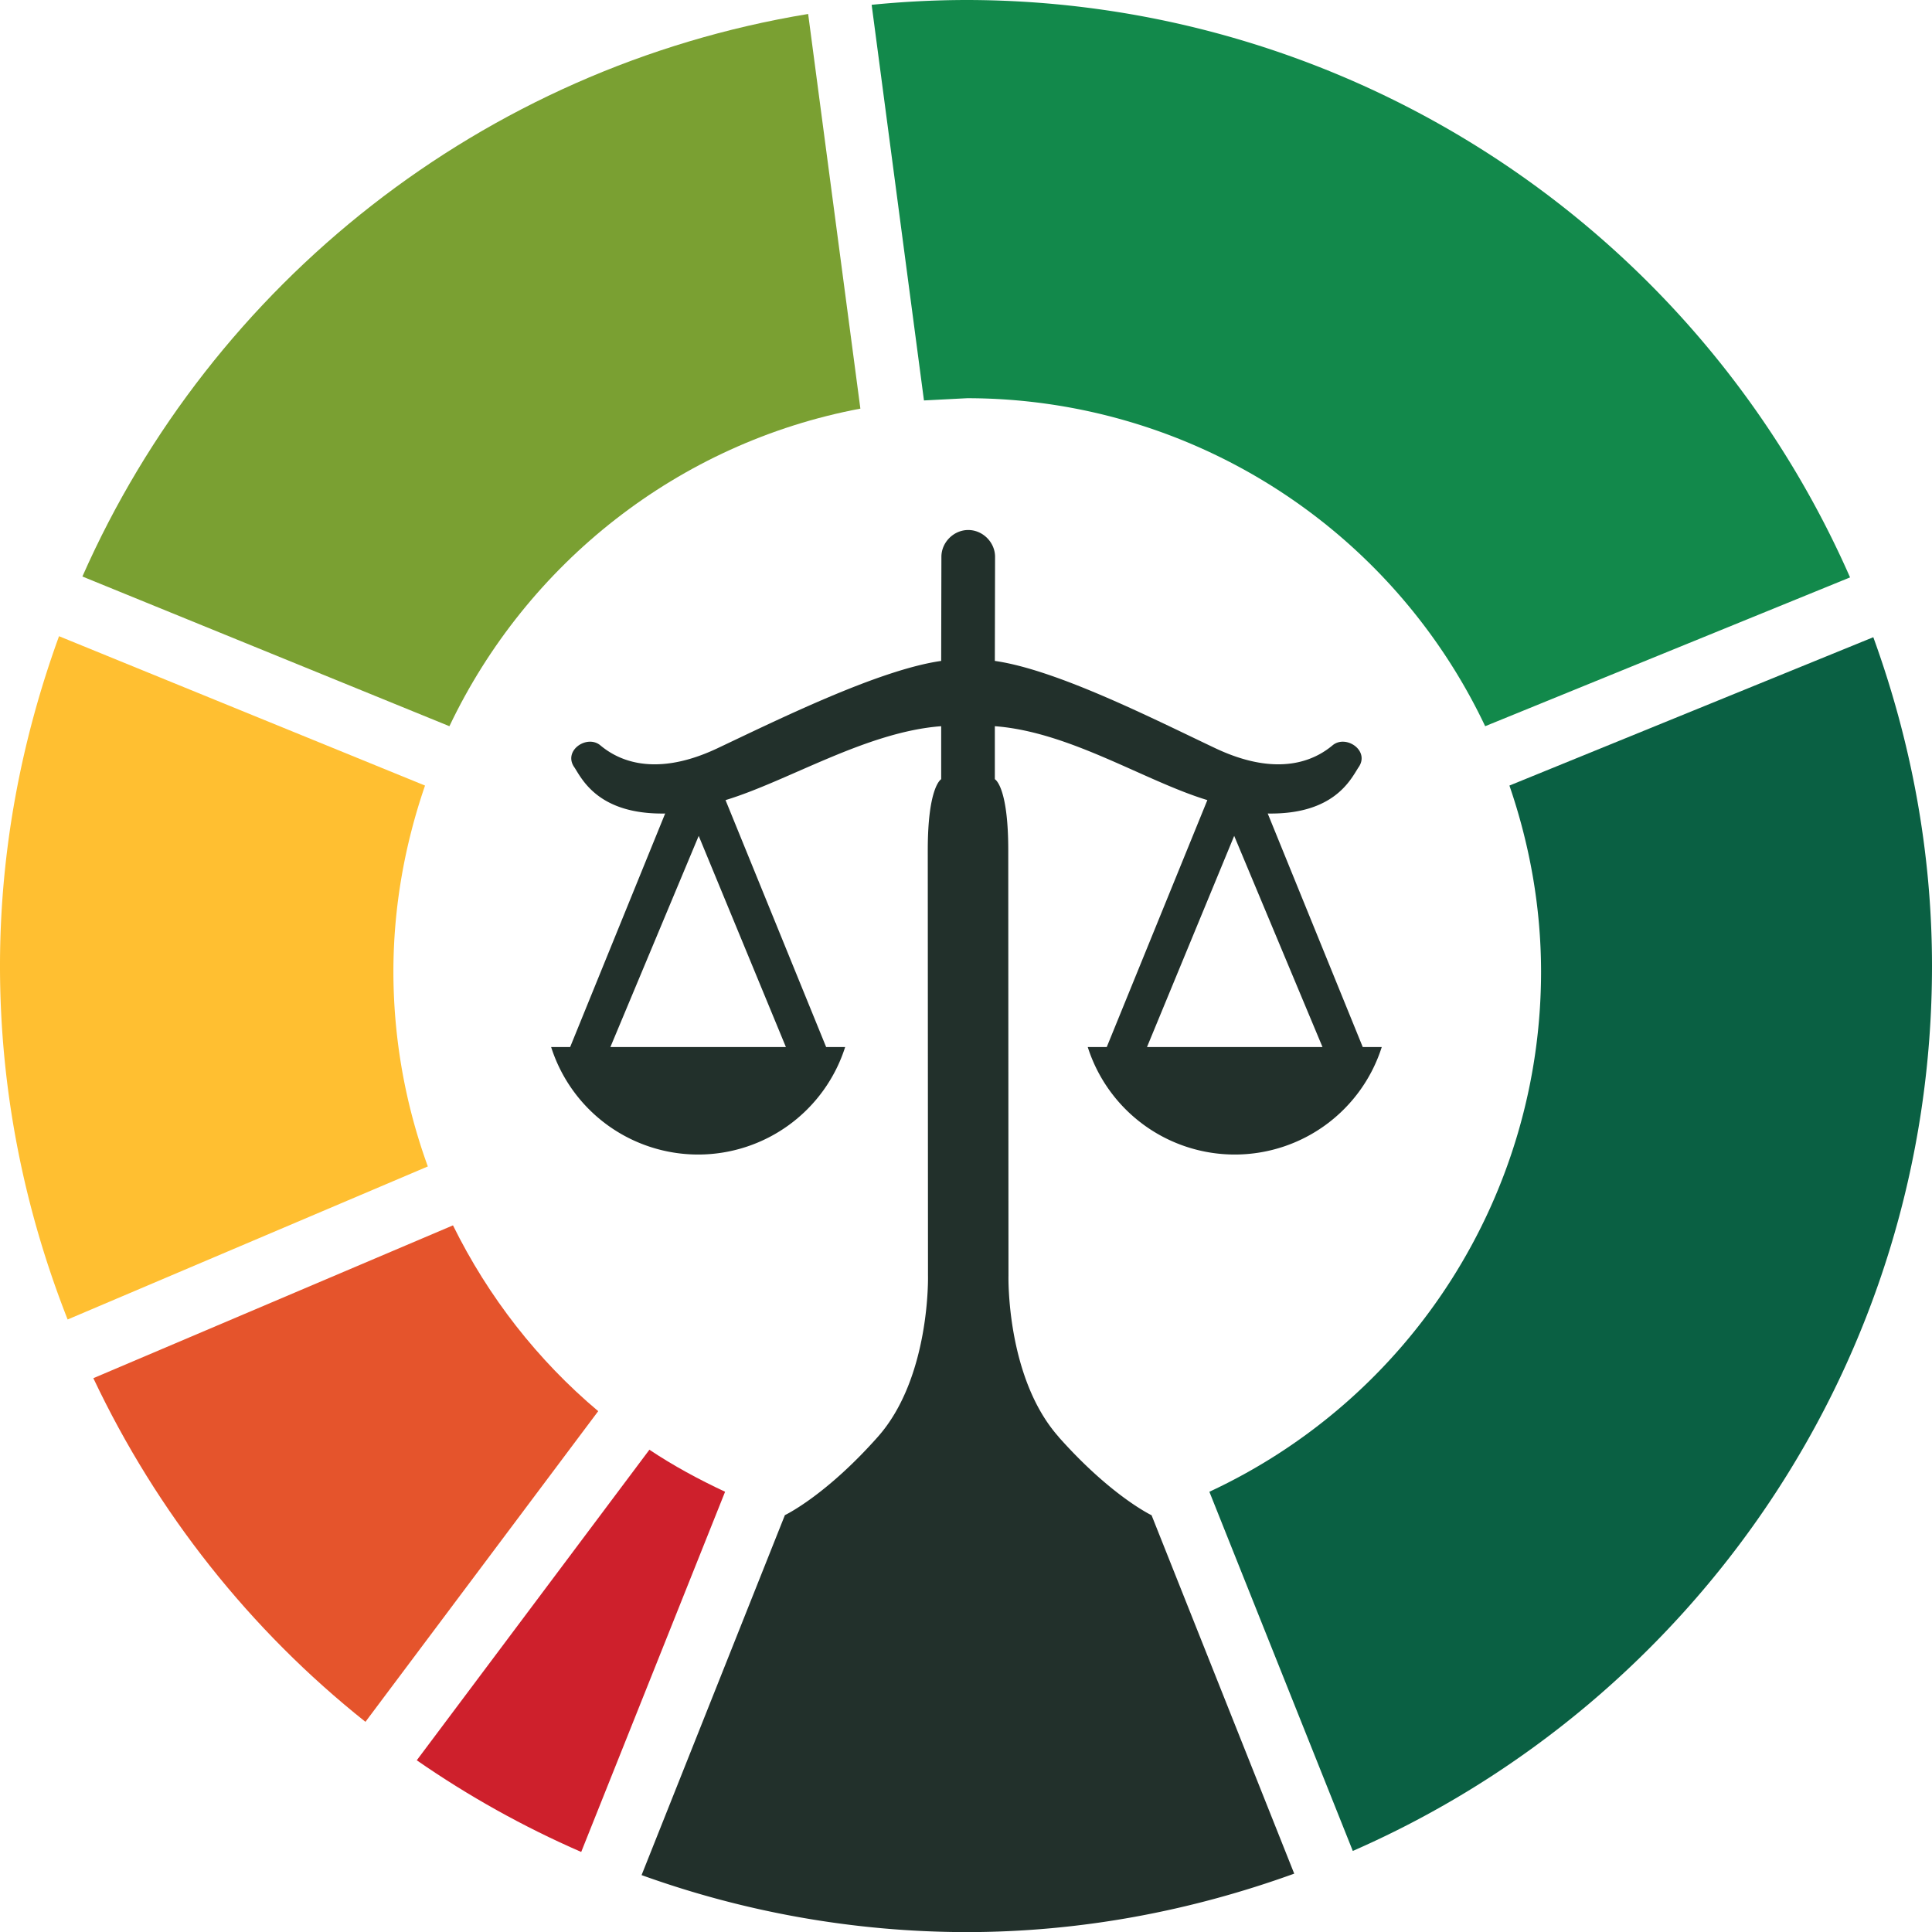 <svg xmlns="http://www.w3.org/2000/svg" viewBox="0 0 17.282 17.282"><path d="M8.652 3.562a5.13 5.13 0 0 1 4.633 2.934l3.264-1.331A8.64 8.64 0 0 0 8.641 0a8.72 8.72 0 0 0-.844.043l.468 3.539.387-.02z" fill="#12894b"/><path d="M7.696 3.654L7.229.125C4.316.605 1.895 2.535.737 5.157L4.02 6.496c.693-1.456 2.046-2.534 3.677-2.841z" fill="#7aa032"/><path d="M5.809,12.968l-2.081,2.778c.46.319.952.594,1.471.82l1.287-3.222c-.235-.11-.463-.233-.677-.376Z" fill="#ce202c"/><path d="M13.785 8.695a5.13 5.13 0 0 1-2.967 4.649l1.283 3.213c3.049-1.335 5.181-4.374 5.181-7.915 0-1.035-.191-2.022-.525-2.942l-3.255 1.327c.18.524.283 1.084.283 1.668z" fill="#0a6043"/><path d="M4.052 10.961L.835 12.328c.569 1.203 1.403 2.254 2.434 3.074l2.082-2.779c-.541-.455-.983-1.021-1.299-1.662z" fill="#e5542c"/><path d="M3.519 8.695c0-.585.103-1.145.283-1.668L.528 5.691C.193 6.613 0 7.603 0 8.641c0 1.117.219 2.182.605 3.162l3.222-1.369a5.11 5.11 0 0 1-.308-1.738z" fill="#ffbf31"/><path d="M9.469 12.852c-.47-.53-.448-1.439-.448-1.439l-.002-3.808c0-.574-.12-.635-.12-.635v-.474c.67.05 1.341.491 1.901.661l-.9 2.209h-.17a1.38 1.38 0 0 0 2.63 0h-.17l-.85-2.089c.59.01.74-.3.81-.41.11-.15-.11-.3-.23-.2s-.44.31-1.04.03c-.55-.26-1.421-.705-1.981-.785l.002-.931c0-.13-.11-.24-.24-.24s-.24.11-.24.24l-.002.931c-.56.08-1.459.525-2.009.785-.6.28-.92.07-1.04-.03s-.34.05-.23.2c.07.11.22.42.81.41L5.1 9.366h-.17a1.38 1.38 0 0 0 2.63 0h-.17l-.9-2.209c.56-.17 1.259-.611 1.929-.661v.474s-.12.065-.12.635l.002 3.808s.022.909-.448 1.439-.832.701-.832.701l-1.282 3.22a8.61 8.61 0 0 0 2.901.51c1.033 0 2.019-.191 2.937-.523l-1.276-3.206s-.362-.171-.832-.701zm1.571-5.375l.79 1.889h-1.57l.78-1.889zM7.03 9.366H5.46l.79-1.889.78 1.889z" fill="#22302b"/></svg>